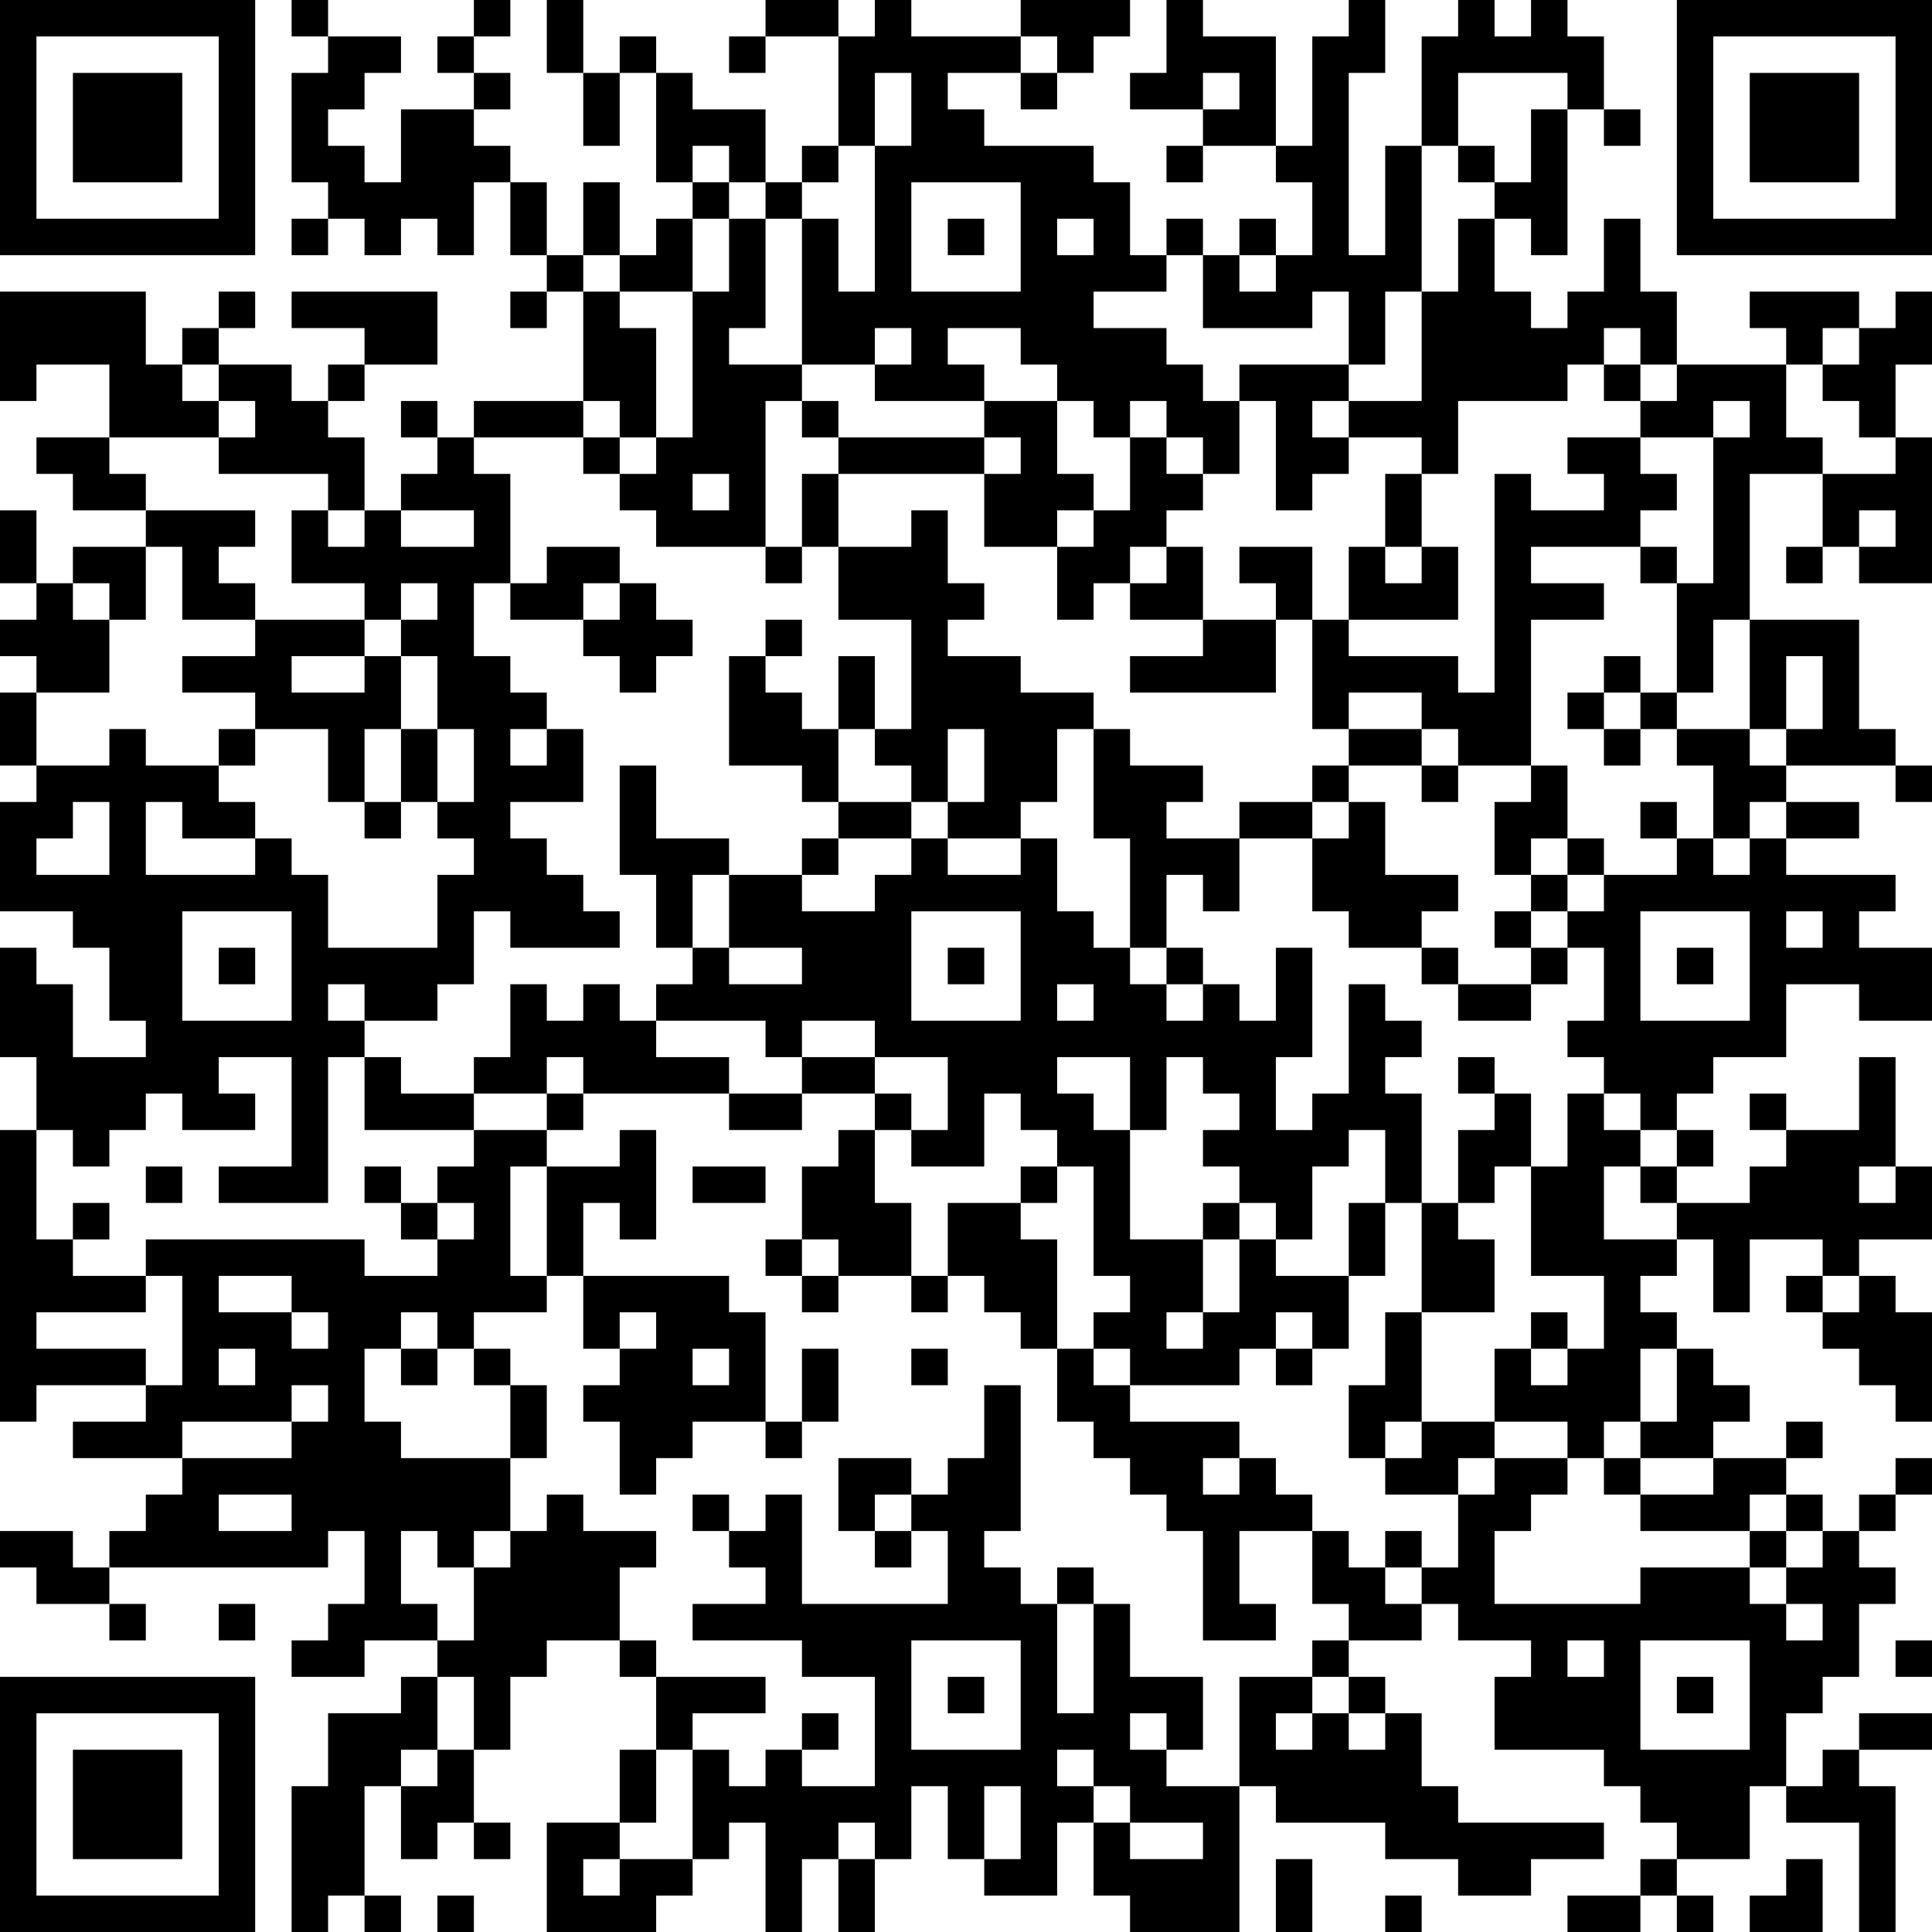 <?xml version="1.0" encoding="UTF-8"?>
<svg xmlns="http://www.w3.org/2000/svg" version="1.1" width="500" height="500" viewBox="0 0 500 500"><rect x="0" y="0" width="500" height="500" fill="#ffffff"/><g transform="scale(9.434)"><g transform="translate(0,0)"><path fill-rule="evenodd" d="M8 0L8 1L9 1L9 2L8 2L8 5L9 5L9 6L8 6L8 7L9 7L9 6L10 6L10 7L11 7L11 6L12 6L12 7L13 7L13 5L14 5L14 7L15 7L15 8L14 8L14 9L15 9L15 8L16 8L16 11L13 11L13 12L12 12L12 11L11 11L11 12L12 12L12 13L11 13L11 14L10 14L10 12L9 12L9 11L10 11L10 10L12 10L12 8L8 8L8 9L10 9L10 10L9 10L9 11L8 11L8 10L6 10L6 9L7 9L7 8L6 8L6 9L5 9L5 10L4 10L4 8L0 8L0 11L1 11L1 10L3 10L3 12L1 12L1 13L2 13L2 14L4 14L4 15L2 15L2 16L1 16L1 14L0 14L0 16L1 16L1 17L0 17L0 18L1 18L1 19L0 19L0 21L1 21L1 22L0 22L0 25L2 25L2 26L3 26L3 28L4 28L4 29L2 29L2 27L1 27L1 26L0 26L0 29L1 29L1 31L0 31L0 39L1 39L1 38L4 38L4 39L2 39L2 40L5 40L5 41L4 41L4 42L3 42L3 43L2 43L2 42L0 42L0 43L1 43L1 44L3 44L3 45L4 45L4 44L3 44L3 43L9 43L9 42L10 42L10 44L9 44L9 45L8 45L8 46L10 46L10 45L12 45L12 46L11 46L11 47L9 47L9 49L8 49L8 53L9 53L9 52L10 52L10 53L11 53L11 52L10 52L10 49L11 49L11 51L12 51L12 50L13 50L13 51L14 51L14 50L13 50L13 48L14 48L14 46L15 46L15 45L17 45L17 46L18 46L18 48L17 48L17 50L15 50L15 53L18 53L18 52L19 52L19 51L20 51L20 50L21 50L21 53L22 53L22 51L23 51L23 53L24 53L24 51L25 51L25 49L26 49L26 51L27 51L27 52L29 52L29 50L30 50L30 52L31 52L31 53L34 53L34 49L35 49L35 50L38 50L38 51L40 51L40 52L42 52L42 51L44 51L44 50L40 50L40 49L39 49L39 47L38 47L38 46L37 46L37 45L39 45L39 44L40 44L40 45L42 45L42 46L41 46L41 48L44 48L44 49L45 49L45 50L46 50L46 51L45 51L45 52L43 52L43 53L45 53L45 52L46 52L46 53L47 53L47 52L46 52L46 51L48 51L48 49L49 49L49 50L51 50L51 53L52 53L52 49L51 49L51 48L53 48L53 47L51 47L51 48L50 48L50 49L49 49L49 47L50 47L50 46L51 46L51 44L52 44L52 43L51 43L51 42L52 42L52 41L53 41L53 40L52 40L52 41L51 41L51 42L50 42L50 41L49 41L49 40L50 40L50 39L49 39L49 40L47 40L47 39L48 39L48 38L47 38L47 37L46 37L46 36L45 36L45 35L46 35L46 34L47 34L47 36L48 36L48 34L50 34L50 35L49 35L49 36L50 36L50 37L51 37L51 38L52 38L52 39L53 39L53 36L52 36L52 35L51 35L51 34L53 34L53 32L52 32L52 29L51 29L51 31L49 31L49 30L48 30L48 31L49 31L49 32L48 32L48 33L46 33L46 32L47 32L47 31L46 31L46 30L47 30L47 29L49 29L49 27L51 27L51 28L53 28L53 26L51 26L51 25L52 25L52 24L49 24L49 23L51 23L51 22L49 22L49 21L52 21L52 22L53 22L53 21L52 21L52 20L51 20L51 17L48 17L48 13L50 13L50 15L49 15L49 16L50 16L50 15L51 15L51 16L53 16L53 12L52 12L52 10L53 10L53 8L52 8L52 9L51 9L51 8L48 8L48 9L49 9L49 10L46 10L46 8L45 8L45 6L44 6L44 8L43 8L43 9L42 9L42 8L41 8L41 6L42 6L42 7L43 7L43 3L44 3L44 4L45 4L45 3L44 3L44 1L43 1L43 0L42 0L42 1L41 1L41 0L40 0L40 1L39 1L39 4L38 4L38 7L37 7L37 2L38 2L38 0L37 0L37 1L36 1L36 4L35 4L35 1L33 1L33 0L32 0L32 2L31 2L31 3L33 3L33 4L32 4L32 5L33 5L33 4L35 4L35 5L36 5L36 7L35 7L35 6L34 6L34 7L33 7L33 6L32 6L32 7L31 7L31 5L30 5L30 4L27 4L27 3L26 3L26 2L28 2L28 3L29 3L29 2L30 2L30 1L31 1L31 0L28 0L28 1L25 1L25 0L24 0L24 1L23 1L23 0L21 0L21 1L20 1L20 2L21 2L21 1L23 1L23 4L22 4L22 5L21 5L21 3L19 3L19 2L18 2L18 1L17 1L17 2L16 2L16 0L15 0L15 2L16 2L16 4L17 4L17 2L18 2L18 5L19 5L19 6L18 6L18 7L17 7L17 5L16 5L16 7L15 7L15 5L14 5L14 4L13 4L13 3L14 3L14 2L13 2L13 1L14 1L14 0L13 0L13 1L12 1L12 2L13 2L13 3L11 3L11 5L10 5L10 4L9 4L9 3L10 3L10 2L11 2L11 1L9 1L9 0ZM28 1L28 2L29 2L29 1ZM24 2L24 4L23 4L23 5L22 5L22 6L21 6L21 5L20 5L20 4L19 4L19 5L20 5L20 6L19 6L19 8L17 8L17 7L16 7L16 8L17 8L17 9L18 9L18 12L17 12L17 11L16 11L16 12L13 12L13 13L14 13L14 16L13 16L13 18L14 18L14 19L15 19L15 20L14 20L14 21L15 21L15 20L16 20L16 22L14 22L14 23L15 23L15 24L16 24L16 25L17 25L17 26L14 26L14 25L13 25L13 27L12 27L12 28L10 28L10 27L9 27L9 28L10 28L10 29L9 29L9 33L6 33L6 32L8 32L8 29L6 29L6 30L7 30L7 31L5 31L5 30L4 30L4 31L3 31L3 32L2 32L2 31L1 31L1 34L2 34L2 35L4 35L4 36L1 36L1 37L4 37L4 38L5 38L5 35L4 35L4 34L10 34L10 35L12 35L12 34L13 34L13 33L12 33L12 32L13 32L13 31L15 31L15 32L14 32L14 35L15 35L15 36L13 36L13 37L12 37L12 36L11 36L11 37L10 37L10 39L11 39L11 40L14 40L14 42L13 42L13 43L12 43L12 42L11 42L11 44L12 44L12 45L13 45L13 43L14 43L14 42L15 42L15 41L16 41L16 42L18 42L18 43L17 43L17 45L18 45L18 46L21 46L21 47L19 47L19 48L18 48L18 50L17 50L17 51L16 51L16 52L17 52L17 51L19 51L19 48L20 48L20 49L21 49L21 48L22 48L22 49L24 49L24 46L22 46L22 45L19 45L19 44L21 44L21 43L20 43L20 42L21 42L21 41L22 41L22 44L26 44L26 42L25 42L25 41L26 41L26 40L27 40L27 38L28 38L28 42L27 42L27 43L28 43L28 44L29 44L29 47L30 47L30 44L31 44L31 46L33 46L33 48L32 48L32 47L31 47L31 48L32 48L32 49L34 49L34 46L36 46L36 47L35 47L35 48L36 48L36 47L37 47L37 48L38 48L38 47L37 47L37 46L36 46L36 45L37 45L37 44L36 44L36 42L37 42L37 43L38 43L38 44L39 44L39 43L40 43L40 41L41 41L41 40L43 40L43 41L42 41L42 42L41 42L41 44L45 44L45 43L48 43L48 44L49 44L49 45L50 45L50 44L49 44L49 43L50 43L50 42L49 42L49 41L48 41L48 42L45 42L45 41L47 41L47 40L45 40L45 39L46 39L46 37L45 37L45 39L44 39L44 40L43 40L43 39L41 39L41 37L42 37L42 38L43 38L43 37L44 37L44 35L42 35L42 32L43 32L43 30L44 30L44 31L45 31L45 32L44 32L44 34L46 34L46 33L45 33L45 32L46 32L46 31L45 31L45 30L44 30L44 29L43 29L43 28L44 28L44 26L43 26L43 25L44 25L44 24L46 24L46 23L47 23L47 24L48 24L48 23L49 23L49 22L48 22L48 23L47 23L47 21L46 21L46 20L48 20L48 21L49 21L49 20L50 20L50 18L49 18L49 20L48 20L48 17L47 17L47 19L46 19L46 16L47 16L47 12L48 12L48 11L47 11L47 12L45 12L45 11L46 11L46 10L45 10L45 9L44 9L44 10L43 10L43 11L40 11L40 13L39 13L39 12L37 12L37 11L39 11L39 8L40 8L40 6L41 6L41 5L42 5L42 3L43 3L43 2L40 2L40 4L39 4L39 8L38 8L38 10L37 10L37 8L36 8L36 9L33 9L33 7L32 7L32 8L30 8L30 9L32 9L32 10L33 10L33 11L34 11L34 13L33 13L33 12L32 12L32 11L31 11L31 12L30 12L30 11L29 11L29 10L28 10L28 9L26 9L26 10L27 10L27 11L24 11L24 10L25 10L25 9L24 9L24 10L22 10L22 6L23 6L23 8L24 8L24 4L25 4L25 2ZM33 2L33 3L34 3L34 2ZM40 4L40 5L41 5L41 4ZM25 5L25 8L28 8L28 5ZM20 6L20 8L19 8L19 12L18 12L18 13L17 13L17 12L16 12L16 13L17 13L17 14L18 14L18 15L21 15L21 16L22 16L22 15L23 15L23 17L25 17L25 20L24 20L24 18L23 18L23 20L22 20L22 19L21 19L21 18L22 18L22 17L21 17L21 18L20 18L20 21L22 21L22 22L23 22L23 23L22 23L22 24L20 24L20 23L18 23L18 21L17 21L17 24L18 24L18 26L19 26L19 27L18 27L18 28L17 28L17 27L16 27L16 28L15 28L15 27L14 27L14 29L13 29L13 30L11 30L11 29L10 29L10 31L13 31L13 30L15 30L15 31L16 31L16 30L20 30L20 31L22 31L22 30L24 30L24 31L23 31L23 32L22 32L22 34L21 34L21 35L22 35L22 36L23 36L23 35L25 35L25 36L26 36L26 35L27 35L27 36L28 36L28 37L29 37L29 39L30 39L30 40L31 40L31 41L32 41L32 42L33 42L33 45L35 45L35 44L34 44L34 42L36 42L36 41L35 41L35 40L34 40L34 39L31 39L31 38L34 38L34 37L35 37L35 38L36 38L36 37L37 37L37 35L38 35L38 33L39 33L39 36L38 36L38 38L37 38L37 40L38 40L38 41L40 41L40 40L41 40L41 39L39 39L39 36L41 36L41 34L40 34L40 33L41 33L41 32L42 32L42 30L41 30L41 29L40 29L40 30L41 30L41 31L40 31L40 33L39 33L39 30L38 30L38 29L39 29L39 28L38 28L38 27L37 27L37 30L36 30L36 31L35 31L35 29L36 29L36 26L35 26L35 28L34 28L34 27L33 27L33 26L32 26L32 24L33 24L33 25L34 25L34 23L36 23L36 25L37 25L37 26L39 26L39 27L40 27L40 28L42 28L42 27L43 27L43 26L42 26L42 25L43 25L43 24L44 24L44 23L43 23L43 21L42 21L42 17L44 17L44 16L42 16L42 15L45 15L45 16L46 16L46 15L45 15L45 14L46 14L46 13L45 13L45 12L43 12L43 13L44 13L44 14L42 14L42 13L41 13L41 19L40 19L40 18L37 18L37 17L40 17L40 15L39 15L39 13L38 13L38 15L37 15L37 17L36 17L36 15L34 15L34 16L35 16L35 17L33 17L33 15L32 15L32 14L33 14L33 13L32 13L32 12L31 12L31 14L30 14L30 13L29 13L29 11L27 11L27 12L23 12L23 11L22 11L22 10L20 10L20 9L21 9L21 6ZM26 6L26 7L27 7L27 6ZM29 6L29 7L30 7L30 6ZM34 7L34 8L35 8L35 7ZM50 9L50 10L49 10L49 12L50 12L50 13L52 13L52 12L51 12L51 11L50 11L50 10L51 10L51 9ZM5 10L5 11L6 11L6 12L3 12L3 13L4 13L4 14L7 14L7 15L6 15L6 16L7 16L7 17L5 17L5 15L4 15L4 17L3 17L3 16L2 16L2 17L3 17L3 19L1 19L1 21L3 21L3 20L4 20L4 21L6 21L6 22L7 22L7 23L5 23L5 22L4 22L4 24L7 24L7 23L8 23L8 24L9 24L9 26L12 26L12 24L13 24L13 23L12 23L12 22L13 22L13 20L12 20L12 18L11 18L11 17L12 17L12 16L11 16L11 17L10 17L10 16L8 16L8 14L9 14L9 15L10 15L10 14L9 14L9 13L6 13L6 12L7 12L7 11L6 11L6 10ZM34 10L34 11L35 11L35 14L36 14L36 13L37 13L37 12L36 12L36 11L37 11L37 10ZM44 10L44 11L45 11L45 10ZM21 11L21 15L22 15L22 13L23 13L23 15L25 15L25 14L26 14L26 16L27 16L27 17L26 17L26 18L28 18L28 19L30 19L30 20L29 20L29 22L28 22L28 23L26 23L26 22L27 22L27 20L26 20L26 22L25 22L25 21L24 21L24 20L23 20L23 22L25 22L25 23L23 23L23 24L22 24L22 25L24 25L24 24L25 24L25 23L26 23L26 24L28 24L28 23L29 23L29 25L30 25L30 26L31 26L31 27L32 27L32 28L33 28L33 27L32 27L32 26L31 26L31 23L30 23L30 20L31 20L31 21L33 21L33 22L32 22L32 23L34 23L34 22L36 22L36 23L37 23L37 22L38 22L38 24L40 24L40 25L39 25L39 26L40 26L40 27L42 27L42 26L41 26L41 25L42 25L42 24L43 24L43 23L42 23L42 24L41 24L41 22L42 22L42 21L40 21L40 20L39 20L39 19L37 19L37 20L36 20L36 17L35 17L35 19L31 19L31 18L33 18L33 17L31 17L31 16L32 16L32 15L31 15L31 16L30 16L30 17L29 17L29 15L30 15L30 14L29 14L29 15L27 15L27 13L28 13L28 12L27 12L27 13L23 13L23 12L22 12L22 11ZM19 13L19 14L20 14L20 13ZM11 14L11 15L13 15L13 14ZM51 14L51 15L52 15L52 14ZM15 15L15 16L14 16L14 17L16 17L16 18L17 18L17 19L18 19L18 18L19 18L19 17L18 17L18 16L17 16L17 15ZM38 15L38 16L39 16L39 15ZM16 16L16 17L17 17L17 16ZM7 17L7 18L5 18L5 19L7 19L7 20L6 20L6 21L7 21L7 20L9 20L9 22L10 22L10 23L11 23L11 22L12 22L12 20L11 20L11 18L10 18L10 17ZM8 18L8 19L10 19L10 18ZM44 18L44 19L43 19L43 20L44 20L44 21L45 21L45 20L46 20L46 19L45 19L45 18ZM44 19L44 20L45 20L45 19ZM10 20L10 22L11 22L11 20ZM37 20L37 21L36 21L36 22L37 22L37 21L39 21L39 22L40 22L40 21L39 21L39 20ZM2 22L2 23L1 23L1 24L3 24L3 22ZM45 22L45 23L46 23L46 22ZM19 24L19 26L20 26L20 27L22 27L22 26L20 26L20 24ZM5 25L5 28L8 28L8 25ZM25 25L25 28L28 28L28 25ZM45 25L45 28L48 28L48 25ZM49 25L49 26L50 26L50 25ZM6 26L6 27L7 27L7 26ZM26 26L26 27L27 27L27 26ZM46 26L46 27L47 27L47 26ZM29 27L29 28L30 28L30 27ZM18 28L18 29L20 29L20 30L22 30L22 29L24 29L24 30L25 30L25 31L24 31L24 33L25 33L25 35L26 35L26 33L28 33L28 34L29 34L29 37L30 37L30 38L31 38L31 37L30 37L30 36L31 36L31 35L30 35L30 32L29 32L29 31L28 31L28 30L27 30L27 32L25 32L25 31L26 31L26 29L24 29L24 28L22 28L22 29L21 29L21 28ZM15 29L15 30L16 30L16 29ZM29 29L29 30L30 30L30 31L31 31L31 34L33 34L33 36L32 36L32 37L33 37L33 36L34 36L34 34L35 34L35 35L37 35L37 33L38 33L38 31L37 31L37 32L36 32L36 34L35 34L35 33L34 33L34 32L33 32L33 31L34 31L34 30L33 30L33 29L32 29L32 31L31 31L31 29ZM17 31L17 32L15 32L15 35L16 35L16 37L17 37L17 38L16 38L16 39L17 39L17 41L18 41L18 40L19 40L19 39L21 39L21 40L22 40L22 39L23 39L23 37L22 37L22 39L21 39L21 36L20 36L20 35L16 35L16 33L17 33L17 34L18 34L18 31ZM4 32L4 33L5 33L5 32ZM10 32L10 33L11 33L11 34L12 34L12 33L11 33L11 32ZM19 32L19 33L21 33L21 32ZM28 32L28 33L29 33L29 32ZM51 32L51 33L52 33L52 32ZM2 33L2 34L3 34L3 33ZM33 33L33 34L34 34L34 33ZM22 34L22 35L23 35L23 34ZM6 35L6 36L8 36L8 37L9 37L9 36L8 36L8 35ZM50 35L50 36L51 36L51 35ZM17 36L17 37L18 37L18 36ZM35 36L35 37L36 37L36 36ZM42 36L42 37L43 37L43 36ZM6 37L6 38L7 38L7 37ZM11 37L11 38L12 38L12 37ZM13 37L13 38L14 38L14 40L15 40L15 38L14 38L14 37ZM19 37L19 38L20 38L20 37ZM25 37L25 38L26 38L26 37ZM8 38L8 39L5 39L5 40L8 40L8 39L9 39L9 38ZM38 39L38 40L39 40L39 39ZM23 40L23 42L24 42L24 43L25 43L25 42L24 42L24 41L25 41L25 40ZM33 40L33 41L34 41L34 40ZM44 40L44 41L45 41L45 40ZM6 41L6 42L8 42L8 41ZM19 41L19 42L20 42L20 41ZM38 42L38 43L39 43L39 42ZM48 42L48 43L49 43L49 42ZM29 43L29 44L30 44L30 43ZM6 44L6 45L7 45L7 44ZM25 45L25 48L28 48L28 45ZM43 45L43 46L44 46L44 45ZM45 45L45 48L48 48L48 45ZM52 45L52 46L53 46L53 45ZM12 46L12 48L11 48L11 49L12 49L12 48L13 48L13 46ZM26 46L26 47L27 47L27 46ZM46 46L46 47L47 47L47 46ZM22 47L22 48L23 48L23 47ZM29 48L29 49L30 49L30 50L31 50L31 51L33 51L33 50L31 50L31 49L30 49L30 48ZM27 49L27 51L28 51L28 49ZM23 50L23 51L24 51L24 50ZM35 51L35 53L36 53L36 51ZM49 51L49 52L48 52L48 53L50 53L50 51ZM12 52L12 53L13 53L13 52ZM38 52L38 53L39 53L39 52ZM0 0L0 7L7 7L7 0ZM1 1L1 6L6 6L6 1ZM2 2L2 5L5 5L5 2ZM46 0L46 7L53 7L53 0ZM47 1L47 6L52 6L52 1ZM48 2L48 5L51 5L51 2ZM0 46L0 53L7 53L7 46ZM1 47L1 52L6 52L6 47ZM2 48L2 51L5 51L5 48Z" fill="#000000"/></g></g></svg>
